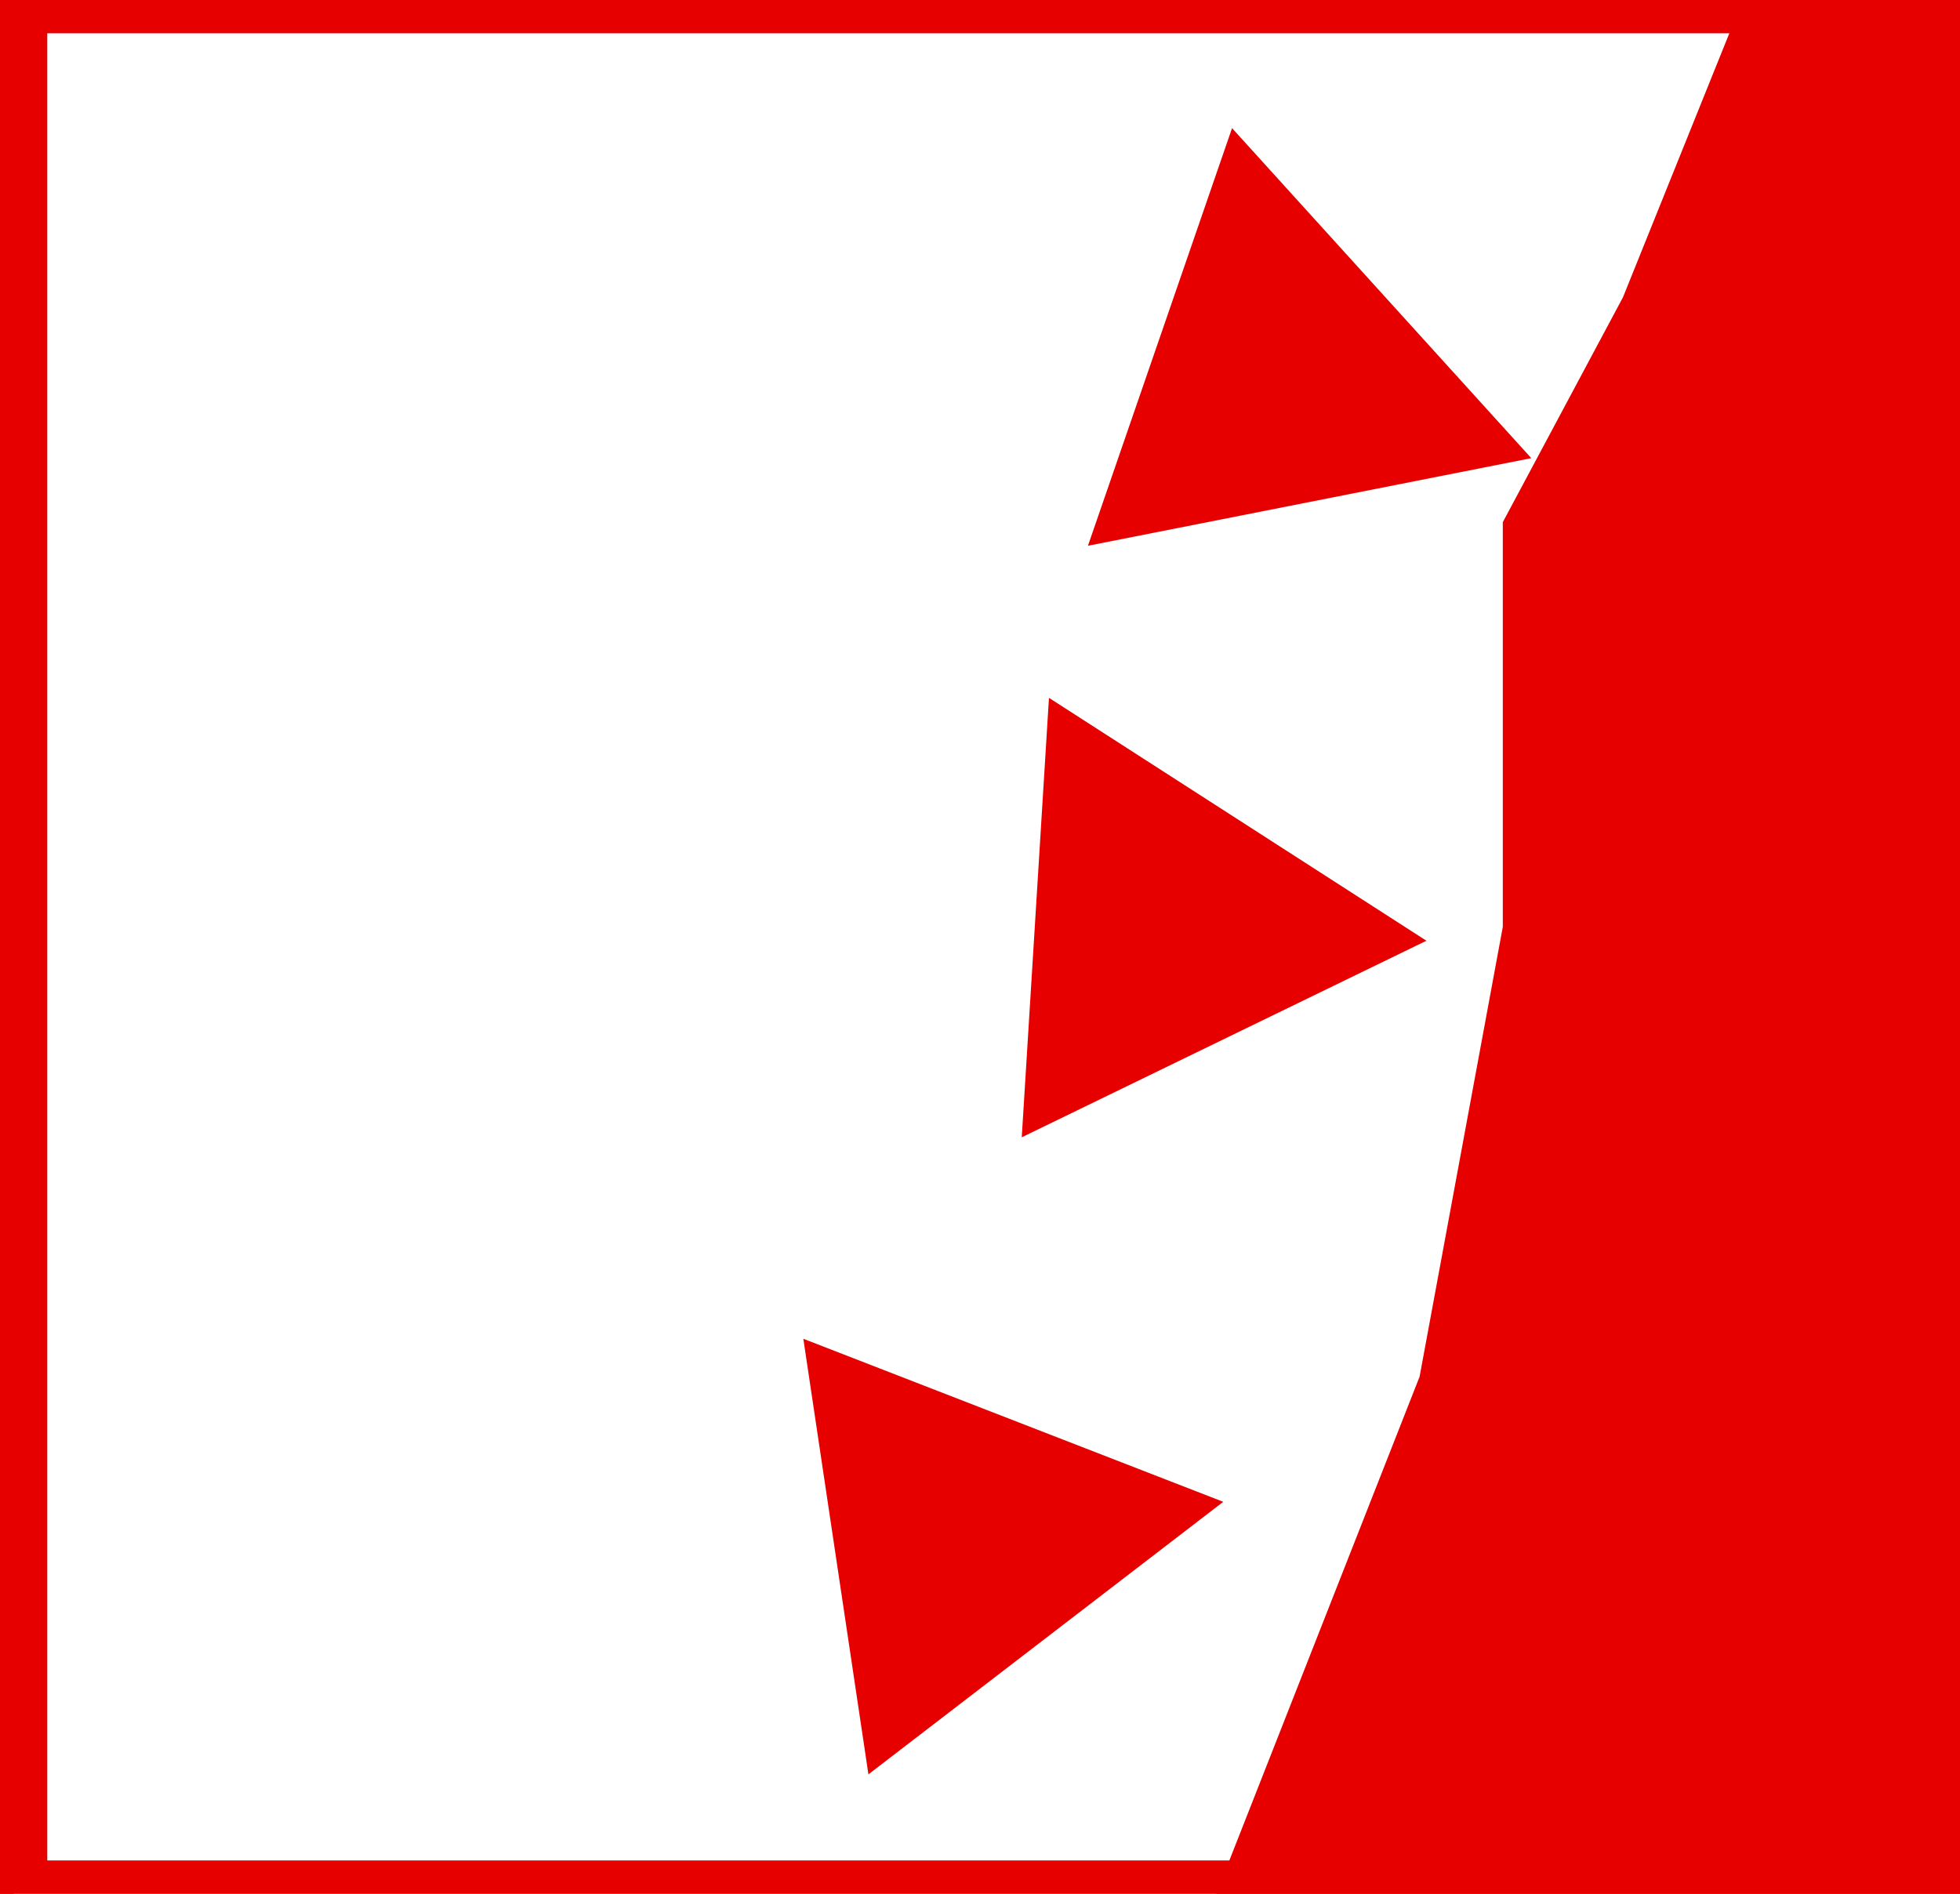 <?xml version="1.0" encoding="utf-8"?>
<!-- Generator: Adobe Illustrator 16.0.4, SVG Export Plug-In . SVG Version: 6.00 Build 0)  -->
<!DOCTYPE svg PUBLIC "-//W3C//DTD SVG 1.1//EN" "http://www.w3.org/Graphics/SVG/1.1/DTD/svg11.dtd">
<svg version="1.1" id="Ebene_2" xmlns="http://www.w3.org/2000/svg" xmlns:xlink="http://www.w3.org/1999/xlink" x="0px" y="0px"
	 width="58.839px" height="56.855px" viewBox="0 0 58.839 56.855" enable-background="new 0 0 58.839 56.855" xml:space="preserve">
<rect x="0" y="0" width="58.839" height="56.855" fill="#333333" stroke="none"/>
<g>
	<rect x="0.419" y="0" fill="#FFFFFF" stroke="#E60000" stroke-width="2" stroke-miterlimit="10" width="58.42" height="56.855"/>
	<path fill="#E60000" d="M36.512,56.855l6.104-15.524l2.498-13.504V15.677l3.607-6.751L52.317,0h6.522v56.855H36.512L36.512,56.855z
		"/>
	<path fill="#E60000" d="M32.66,16.385l4.326-12.538l8.983,9.908L32.66,16.385z"/>
	<path fill="#E60000" d="M30.673,34.146l0.817-13.195l11.331,7.292l-12.148,5.901V34.146z"/>
	<path fill="#E60000" d="M26.07,53.27l-1.954-13.077l12.606,4.895L26.07,53.27z"/>
</g>
</svg>

